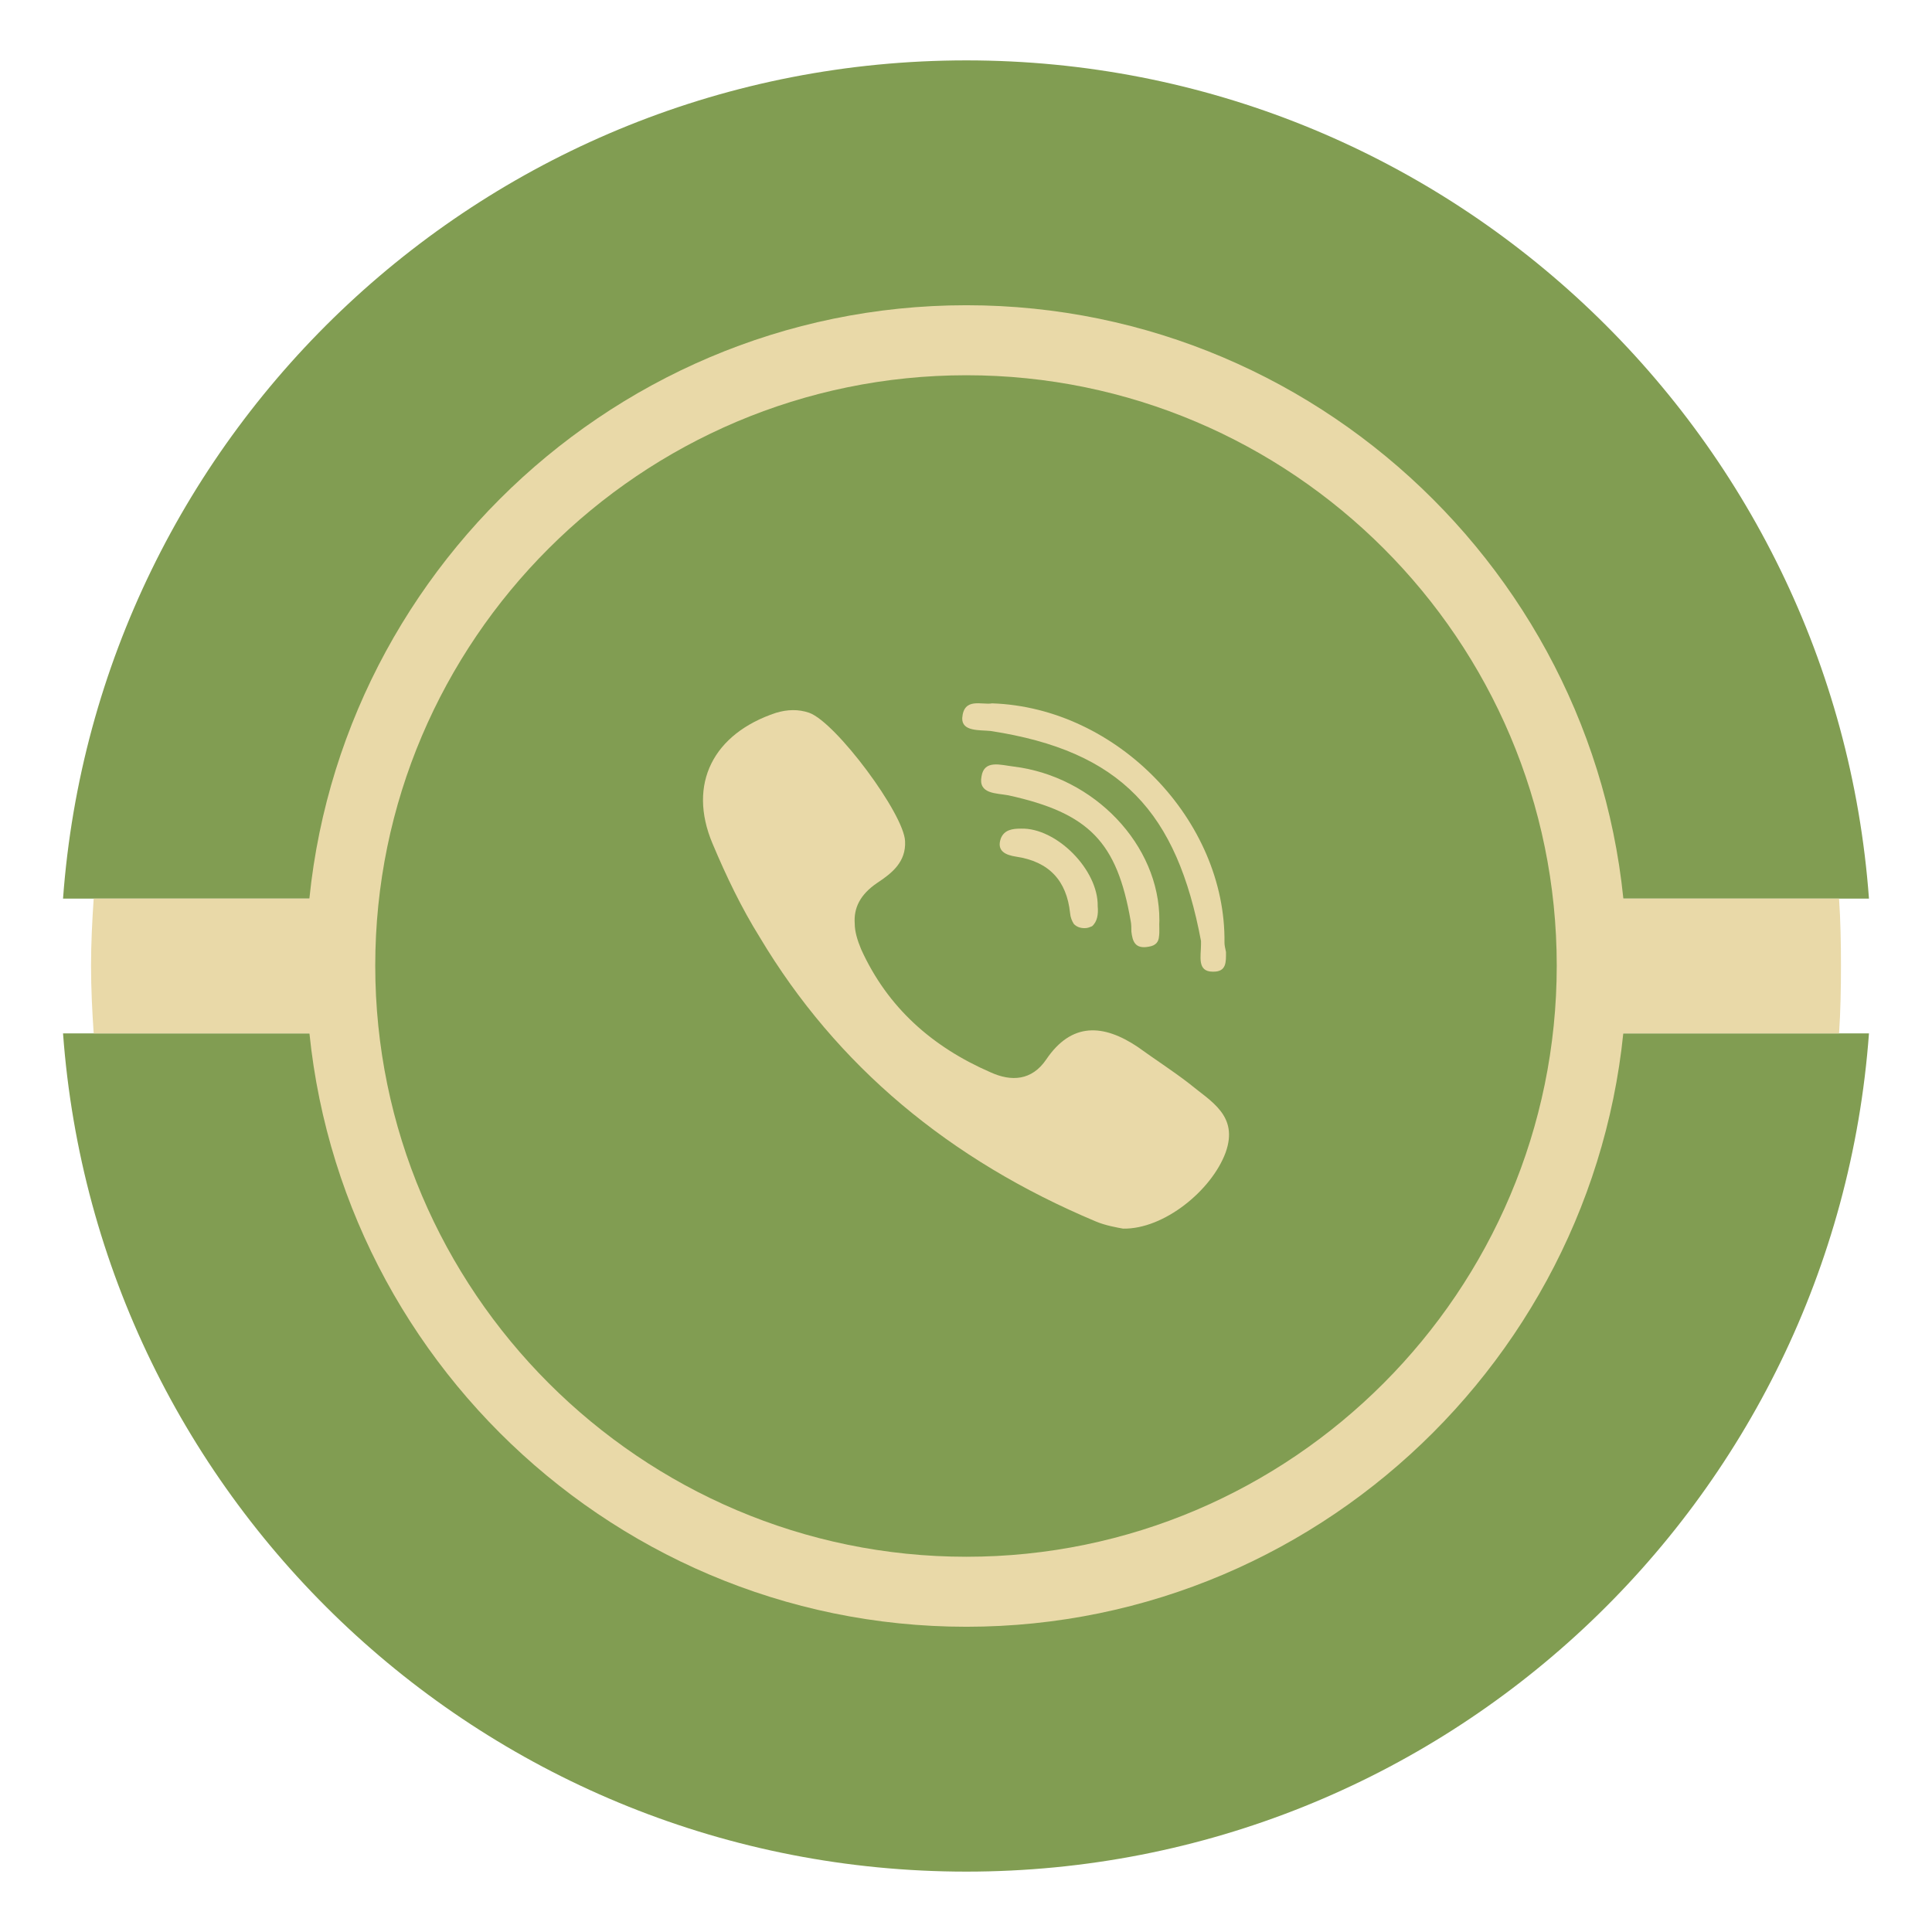 <?xml version="1.0" ?><!DOCTYPE svg  PUBLIC '-//W3C//DTD SVG 1.1//EN'  'http://www.w3.org/Graphics/SVG/1.1/DTD/svg11.dtd'><svg height="512px" style="enable-background:new 0 0 512 512;" version="1.1" viewBox="0 0 512 512" width="512px" xml:space="preserve" xmlns="http://www.w3.org/2000/svg" xmlns:xlink="http://www.w3.org/1999/xlink"><g id="social__x2C_media__x2C__vintage__x2C___viber__x2C_"><g><path d="M256.097,495.998c126.469,0,230.071-97.885,239.199-222.145    H16.704C25.829,398.113,129.432,495.998,256.097,495.998L256.097,495.998z M495.296,238.147    c-9.128-124.16-112.73-222.145-239.199-222.145c-126.665,0-230.268,97.984-239.393,222.145H495.296L495.296,238.147z" style="fill-rule:evenodd;clip-rule:evenodd;fill:#819D52;"/><path d="M256.097,431.109c96.382,0,175.01-78.729,175.01-175.209    c0-96.281-78.628-175.01-175.01-175.01c-96.478,0-175.006,78.729-175.006,175.01C81.091,352.381,159.619,431.109,256.097,431.109    L256.097,431.109z" style="fill-rule:evenodd;clip-rule:evenodd;fill:#E9D9A8;"/><path d="M24.827,238.147H487.37    c0.404,5.919,0.505,11.934,0.505,17.753c0,6.016-0.101,12.034-0.505,17.954H24.827c-0.4-5.92-0.701-11.938-0.701-17.954    C24.126,250.081,24.427,244.066,24.827,238.147L24.827,238.147z" style="fill-rule:evenodd;clip-rule:evenodd;fill:#E9D9A8;"/><path d="M256.097,412.557c86.255,0,156.456-70.406,156.456-156.657    c0-86.251-70.201-156.456-156.456-156.456c-86.247,0-156.652,70.205-156.652,156.456    C99.444,342.15,169.85,412.557,256.097,412.557L256.097,412.557z" style="fill-rule:evenodd;clip-rule:evenodd;fill:#819D52;"/><path d="M262.517,193.717c34.703,5.318,49.347,21.564,55.763,55.663    c0,0.401,0,0.601,0,0.902c0,3.109-1.103,7.22,3.109,7.22c3.711,0.102,3.511-2.604,3.511-5.213c-0.2-1.002-0.401-1.707-0.401-2.508    c0.401-32.292-28.384-62.279-61.58-63.385c-2.706,0.501-7.519-1.703-7.92,3.911C254.895,193.918,259.607,193.417,262.517,193.717    L262.517,193.717z" style="fill-rule:evenodd;clip-rule:evenodd;fill:#E9D9A8;"/><path d="M315.069,287.09c-4.412-3.41-9.125-6.42-13.537-9.627    c-9.129-6.119-17.552-6.619-24.269,3.307c-3.814,5.619-9.229,5.918-14.747,3.41c-15.444-6.717-27.278-17.148-34.299-32.592    c-1.002-2.408-1.703-4.716-1.703-6.82c-0.301-4.111,1.402-7.722,6.019-10.832c3.808-2.509,7.622-5.518,7.318-11.033    c-0.298-7.221-18.251-31.39-25.375-33.998c-2.906-1.002-5.815-0.902-8.824,0c-16.647,5.514-23.468,18.854-16.848,34.6    c3.711,8.828,7.723,17.151,12.535,24.874c20.357,34.099,50.349,59.073,89.06,75.319c2.609,1.102,5.615,1.602,7.222,1.902    c10.832,0.201,23.467-10.127,27.178-20.156C328.31,295.613,320.888,291.902,315.069,287.09L315.069,287.09z" style="fill-rule:evenodd;clip-rule:evenodd;fill:#E9D9A8;"/><path d="M268.636,203.146c-3.41-0.401-7.822-1.907-8.523,2.605    c-0.905,4.716,3.911,4.416,7.117,5.017c21.464,4.713,28.785,12.435,32.396,33.197c0.2,0.902,0.2,2.004,0.2,2.906    c0.301,2.508,0.905,4.716,4.616,4.011c1.904-0.301,2.605-1.303,2.705-2.706c0.201-1.306,0-3.009,0.101-4.211    C307.348,223.905,289.898,205.752,268.636,203.146L268.636,203.146z" style="fill-rule:evenodd;clip-rule:evenodd;fill:#E9D9A8;"/><path d="M270.54,219.593c-2.205,0-4.409,0.3-5.314,2.608    c-1.202,3.41,1.402,4.412,4.012,4.813c8.827,1.303,13.44,6.42,14.342,14.943c0.101,1.203,0.501,2.108,1.002,2.91    c0.802,0.801,1.707,1.102,2.909,1.102c0.802,0,1.403-0.301,1.907-0.501c1.403-1.203,1.704-3.21,1.503-5.314    C291.102,230.525,279.969,219.292,270.54,219.593L270.54,219.593z" style="fill-rule:evenodd;clip-rule:evenodd;fill:#E9D9A8;"/></g></g><g id="Layer_1"/></svg>
